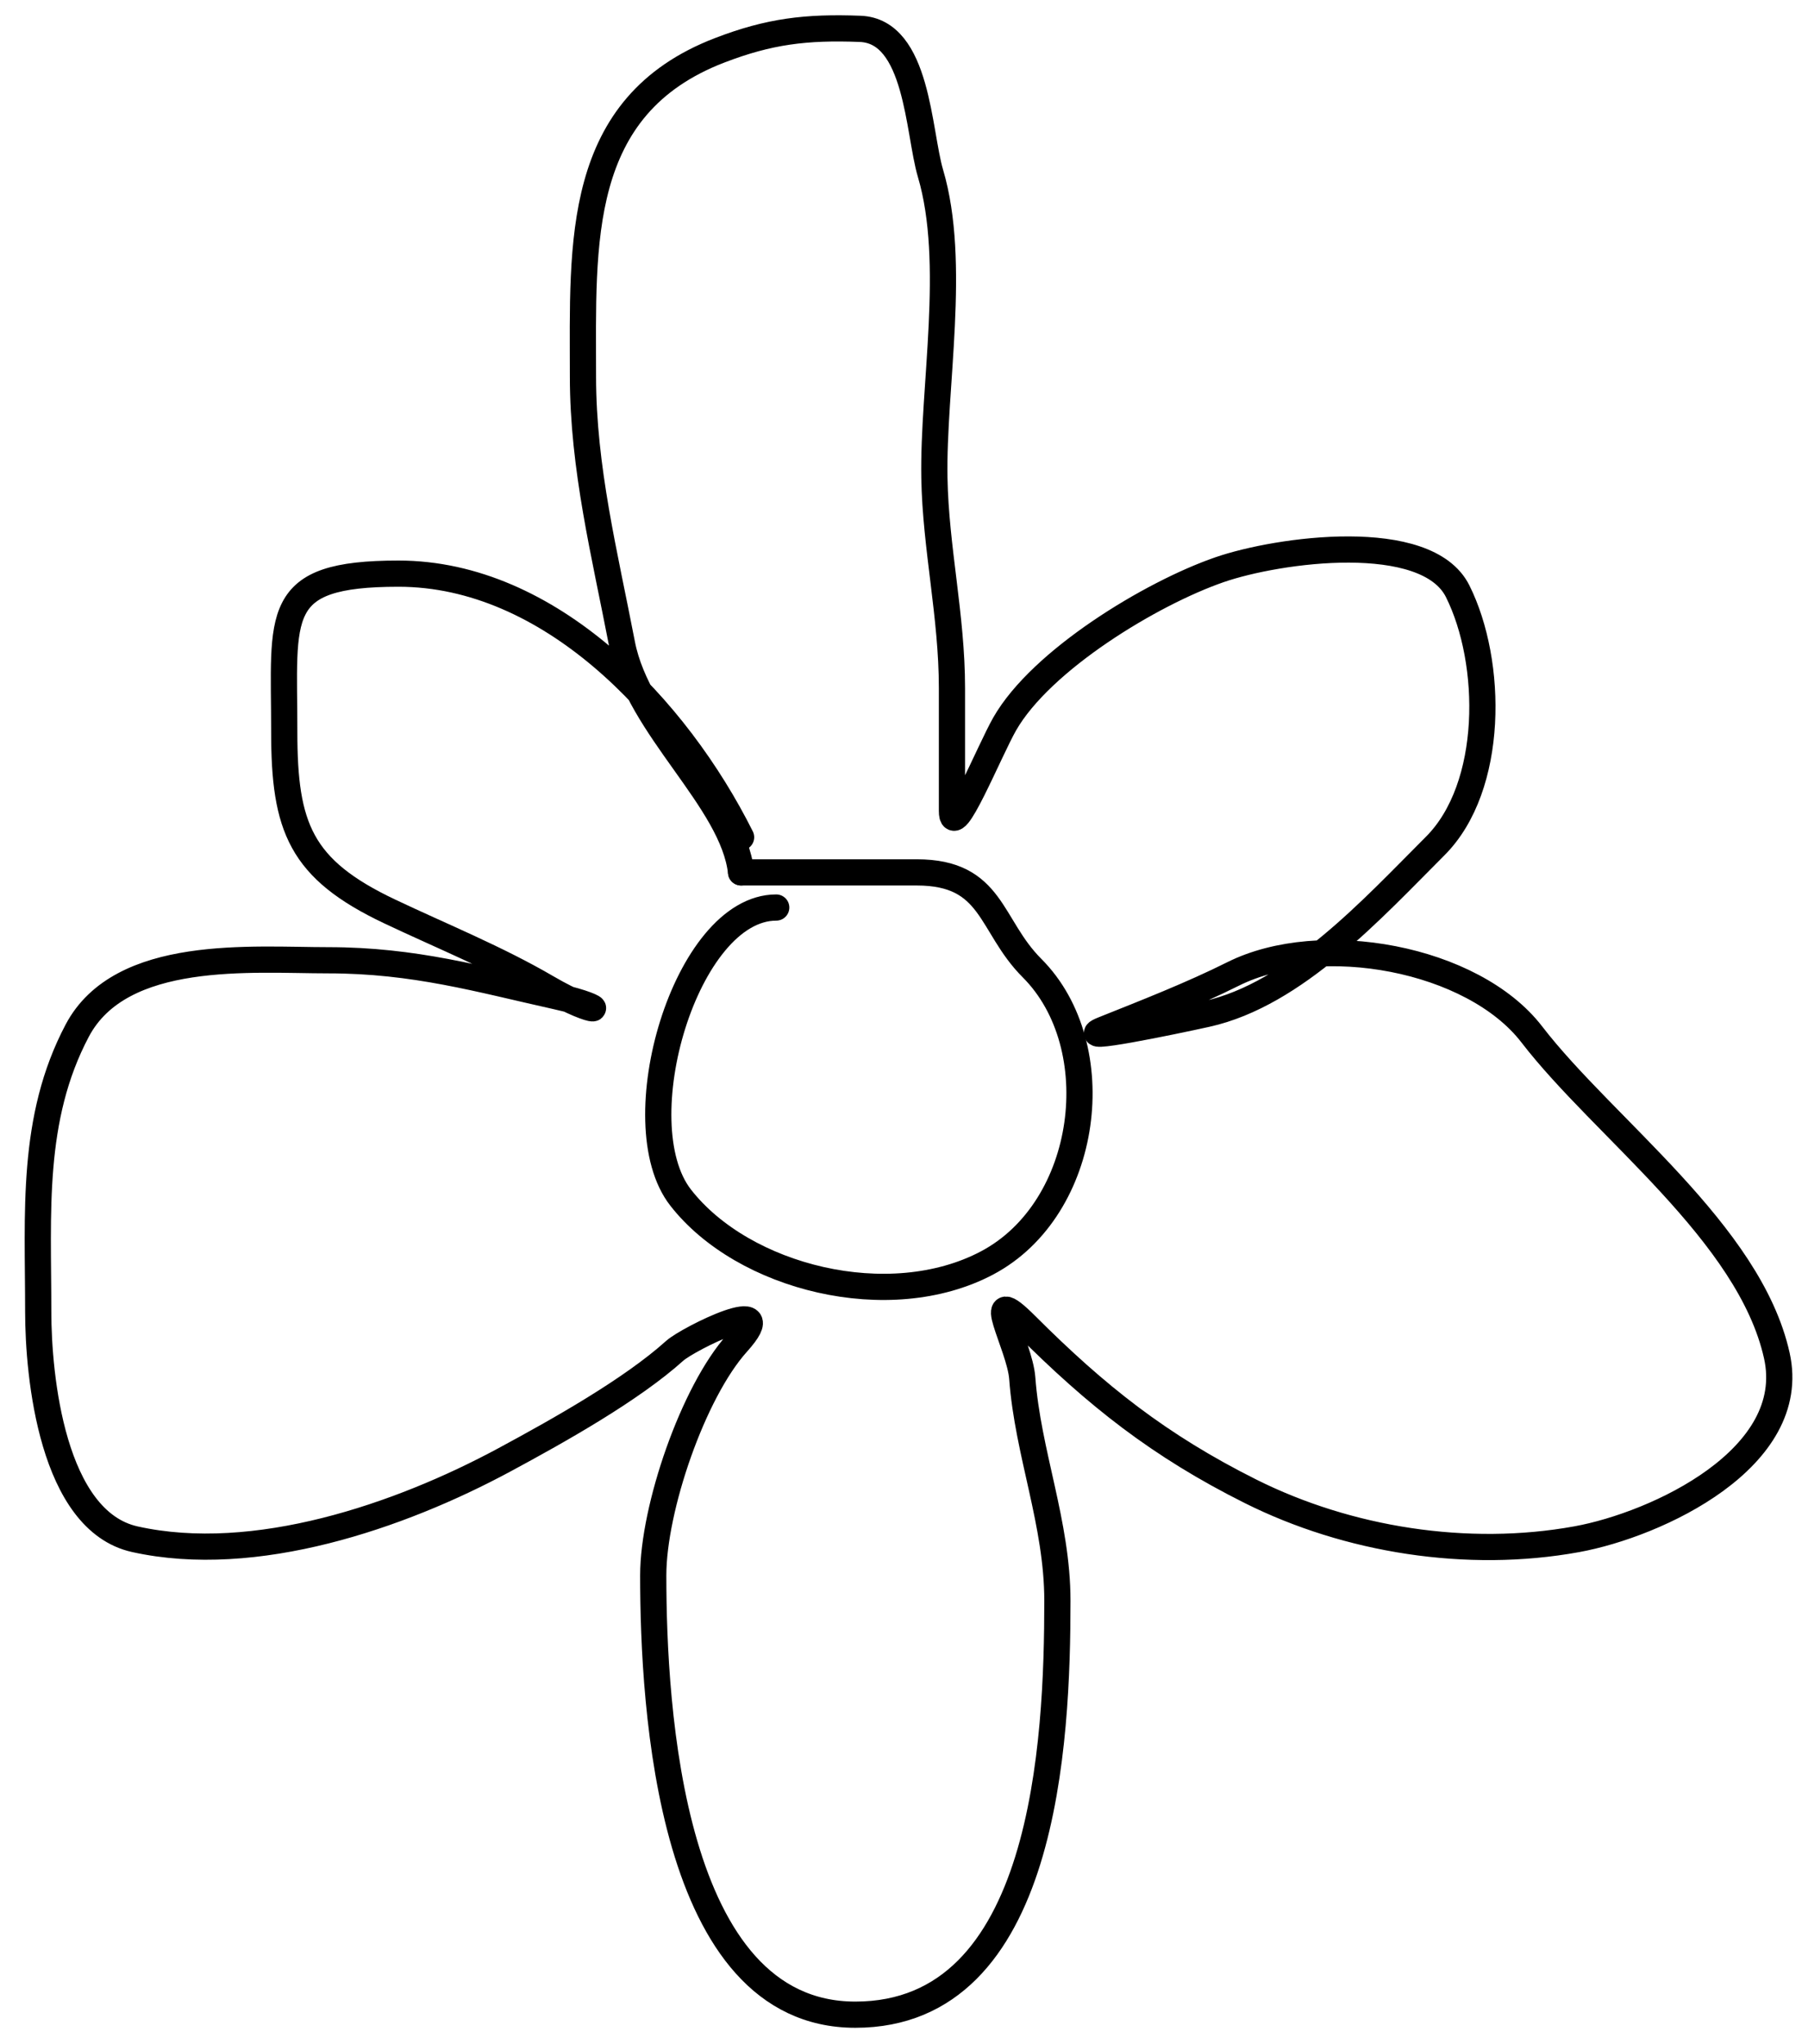 <svg width="69" height="78" viewBox="0 0 69 78" fill="none" xmlns="http://www.w3.org/2000/svg">
<path d="M29.624 34.631C26.174 34.631 23.761 42.852 25.973 45.696C28.361 48.766 33.941 50.167 37.672 48.192C41.584 46.121 42.365 39.921 39.385 36.941C37.756 35.312 37.904 33.29 34.989 33.29C32.754 33.29 30.518 33.29 28.283 33.29" stroke="black" stroke-linecap="round"/>
<path d="M28.283 33.29C27.975 30.521 24.351 27.761 23.738 24.572C23.079 21.148 22.248 17.865 22.248 14.364C22.248 9.28 21.925 4.051 27.463 1.921C29.355 1.193 30.764 1.022 32.828 1.101C35.027 1.186 35.041 5.029 35.511 6.615C36.522 10.029 35.598 14.79 35.66 18.239C35.707 20.906 36.33 23.508 36.33 26.249C36.33 27.814 36.33 29.378 36.33 30.943C36.33 32.184 37.749 28.665 38.342 27.627C39.736 25.187 43.93 22.644 46.538 21.741C48.792 20.961 54.444 20.19 55.629 22.56C56.986 25.275 57.031 30.025 54.772 32.284C52.387 34.669 49.421 37.944 46.054 38.692C44.754 38.981 40.869 39.783 42.105 39.288C43.764 38.624 45.473 37.958 47.06 37.165C50.397 35.496 56.209 36.548 58.46 39.474C61.209 43.048 66.769 47.041 67.811 51.731C68.68 55.643 63.239 58.178 60.174 58.736C55.995 59.495 51.443 58.766 47.73 56.91C44.239 55.164 41.84 53.254 39.162 50.577C37.407 48.822 38.92 51.336 39.013 52.588C39.225 55.459 40.354 58.124 40.354 61.083C40.354 66.44 39.911 76.879 32.642 76.879C25.564 76.879 24.93 65.166 24.93 60.114C24.93 57.559 26.449 53.119 28.134 51.247C29.909 49.275 26.259 51.087 25.75 51.545C24.101 53.029 21.36 54.571 19.23 55.718C15.258 57.856 9.735 59.755 5.147 58.736C1.991 58.034 1.459 52.517 1.459 50.055C1.459 46.283 1.171 42.685 2.949 39.325C4.616 36.177 9.623 36.643 12.524 36.643C15.824 36.643 18.288 37.365 21.242 38.022C23.361 38.492 22.918 38.881 20.869 37.686C18.951 36.567 16.861 35.723 14.871 34.78C11.462 33.165 10.848 31.567 10.848 27.925C10.848 23.438 10.364 21.89 15.207 21.89C20.982 21.89 25.829 27.041 28.283 31.949" stroke="black" stroke-linecap="round"/>
</svg>
